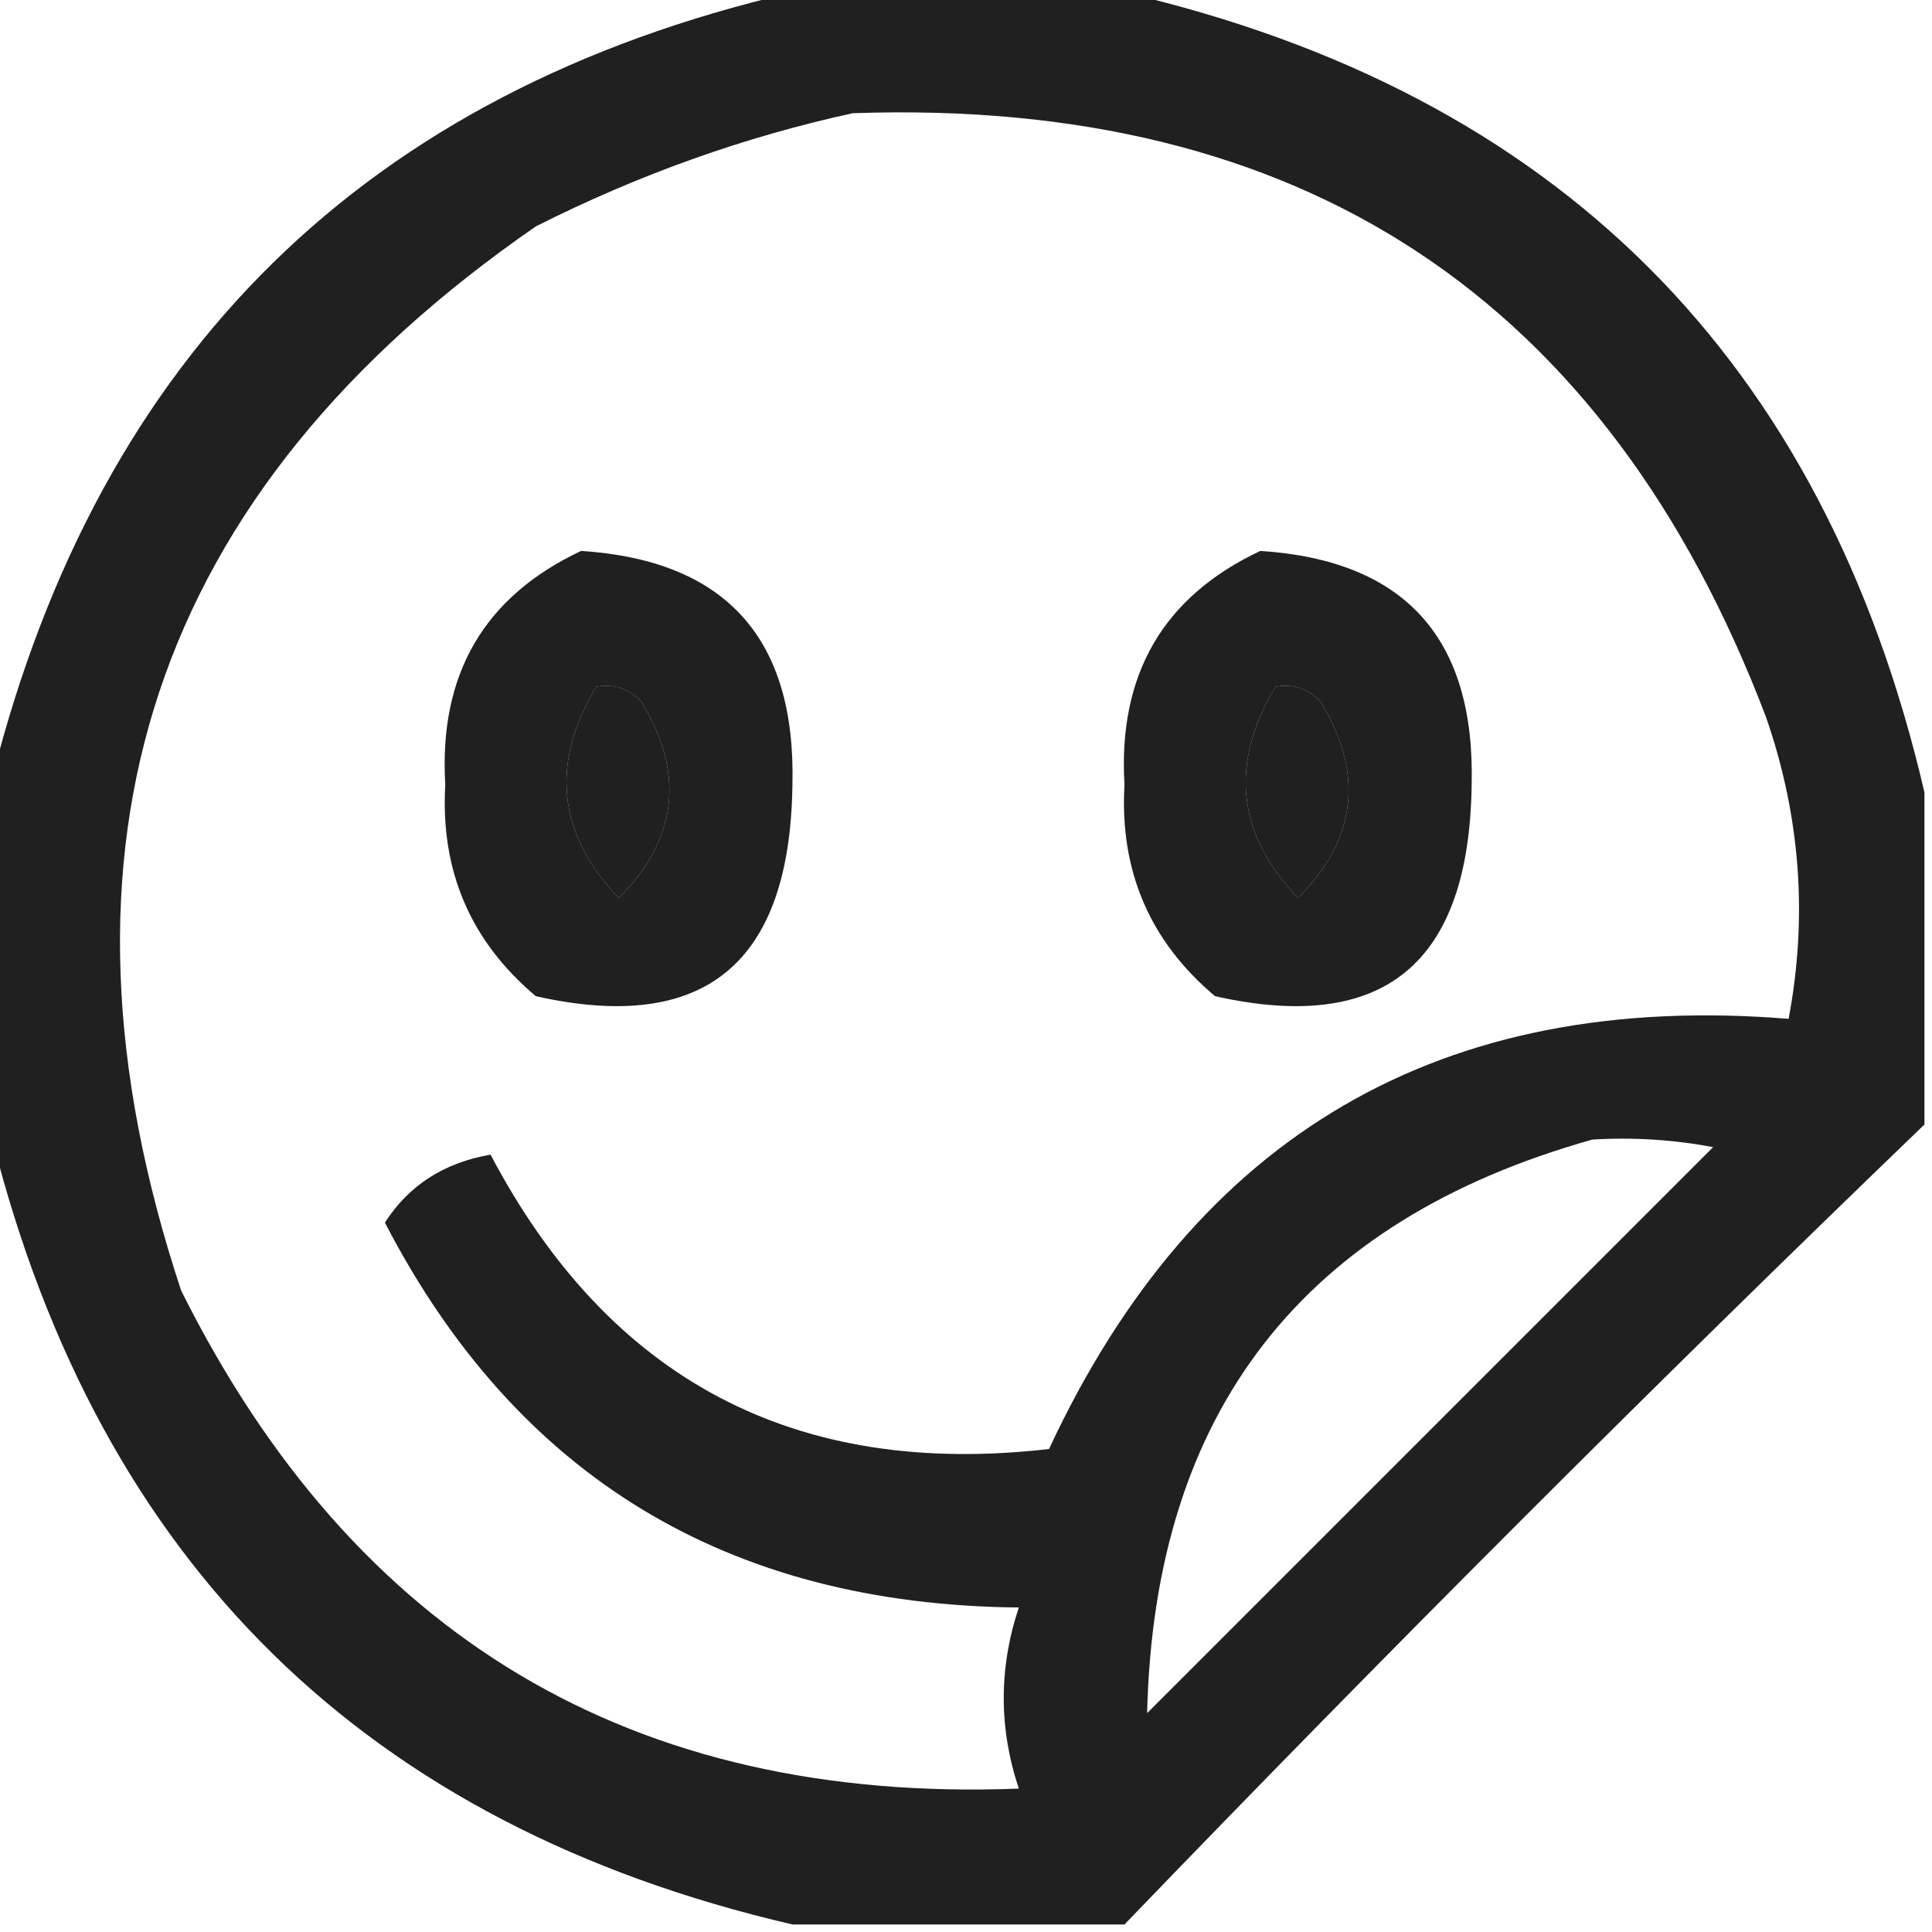 <?xml version="1.0" encoding="UTF-8"?>
<!DOCTYPE svg PUBLIC "-//W3C//DTD SVG 1.1//EN" "http://www.w3.org/Graphics/SVG/1.1/DTD/svg11.dtd">
<svg xmlns="http://www.w3.org/2000/svg" version="1.1" width="128px" height="128px" style="shape-rendering:geometricPrecision; text-rendering:geometricPrecision; image-rendering:optimizeQuality; fill-rule:evenodd; clip-rule:evenodd" xmlns:xlink="http://www.w3.org/1999/xlink">
<g><path style="opacity:0.872" fill="#000000" d="M 52.5,-0.5 C 59.833,-0.5 67.167,-0.5 74.5,-0.5C 103.167,6.167 120.833,23.833 127.5,52.5C 127.5,59.833 127.5,67.167 127.5,74.5C 109.5,91.833 91.833,109.5 74.5,127.5C 67.167,127.5 59.833,127.5 52.5,127.5C 24.282,120.949 6.615,103.615 -0.5,75.5C -0.5,67.5 -0.5,59.5 -0.5,51.5C 6.615,23.385 24.282,6.051 52.5,-0.5 Z M 56.5,7.5 C 86.284,6.465 106.451,19.798 117,47.5C 119.279,54.062 119.779,60.728 118.5,67.5C 95.555,65.639 79.222,75.139 69.5,96C 52.709,97.938 40.375,91.438 32.5,76.5C 29.427,77.026 27.094,78.526 25.5,81C 34.214,97.825 48.214,106.325 67.5,106.5C 66.167,110.5 66.167,114.5 67.5,118.5C 41.963,119.485 23.463,108.485 12,85.5C 2.257,56.062 10.09,32.562 35.5,15C 42.295,11.571 49.295,9.071 56.5,7.5 Z M 39.5,45.5 C 40.675,45.281 41.675,45.614 42.5,46.5C 45.392,51.252 44.892,55.586 41,59.5C 36.944,55.259 36.444,50.592 39.5,45.5 Z M 84.5,45.5 C 85.675,45.281 86.675,45.614 87.5,46.5C 90.392,51.252 89.892,55.586 86,59.5C 81.945,55.259 81.445,50.592 84.5,45.5 Z M 105.5,75.5 C 108.187,75.336 110.854,75.503 113.5,76C 101,88.5 88.5,101 76,113.5C 76.472,93.554 86.305,80.887 105.5,75.5 Z"/></g>
<g><path style="opacity:0.874" fill="#000000" d="M 38.5,36.5 C 48.077,37.121 52.744,42.288 52.5,52C 52.344,63.849 46.678,68.515 35.5,66C 31.174,62.362 29.174,57.695 29.5,52C 29.063,44.693 32.063,39.527 38.5,36.5 Z M 39.5,45.5 C 36.444,50.592 36.944,55.259 41,59.5C 44.892,55.586 45.392,51.252 42.5,46.5C 41.675,45.614 40.675,45.281 39.5,45.5 Z"/></g>
<g><path style="opacity:0.874" fill="#000000" d="M 83.5,36.5 C 93.077,37.121 97.744,42.288 97.5,52C 97.344,63.849 91.677,68.515 80.5,66C 76.174,62.362 74.174,57.695 74.5,52C 74.063,44.693 77.063,39.527 83.5,36.5 Z M 84.5,45.5 C 81.445,50.592 81.945,55.259 86,59.5C 89.892,55.586 90.392,51.252 87.5,46.5C 86.675,45.614 85.675,45.281 84.5,45.5 Z"/></g>
</svg>
